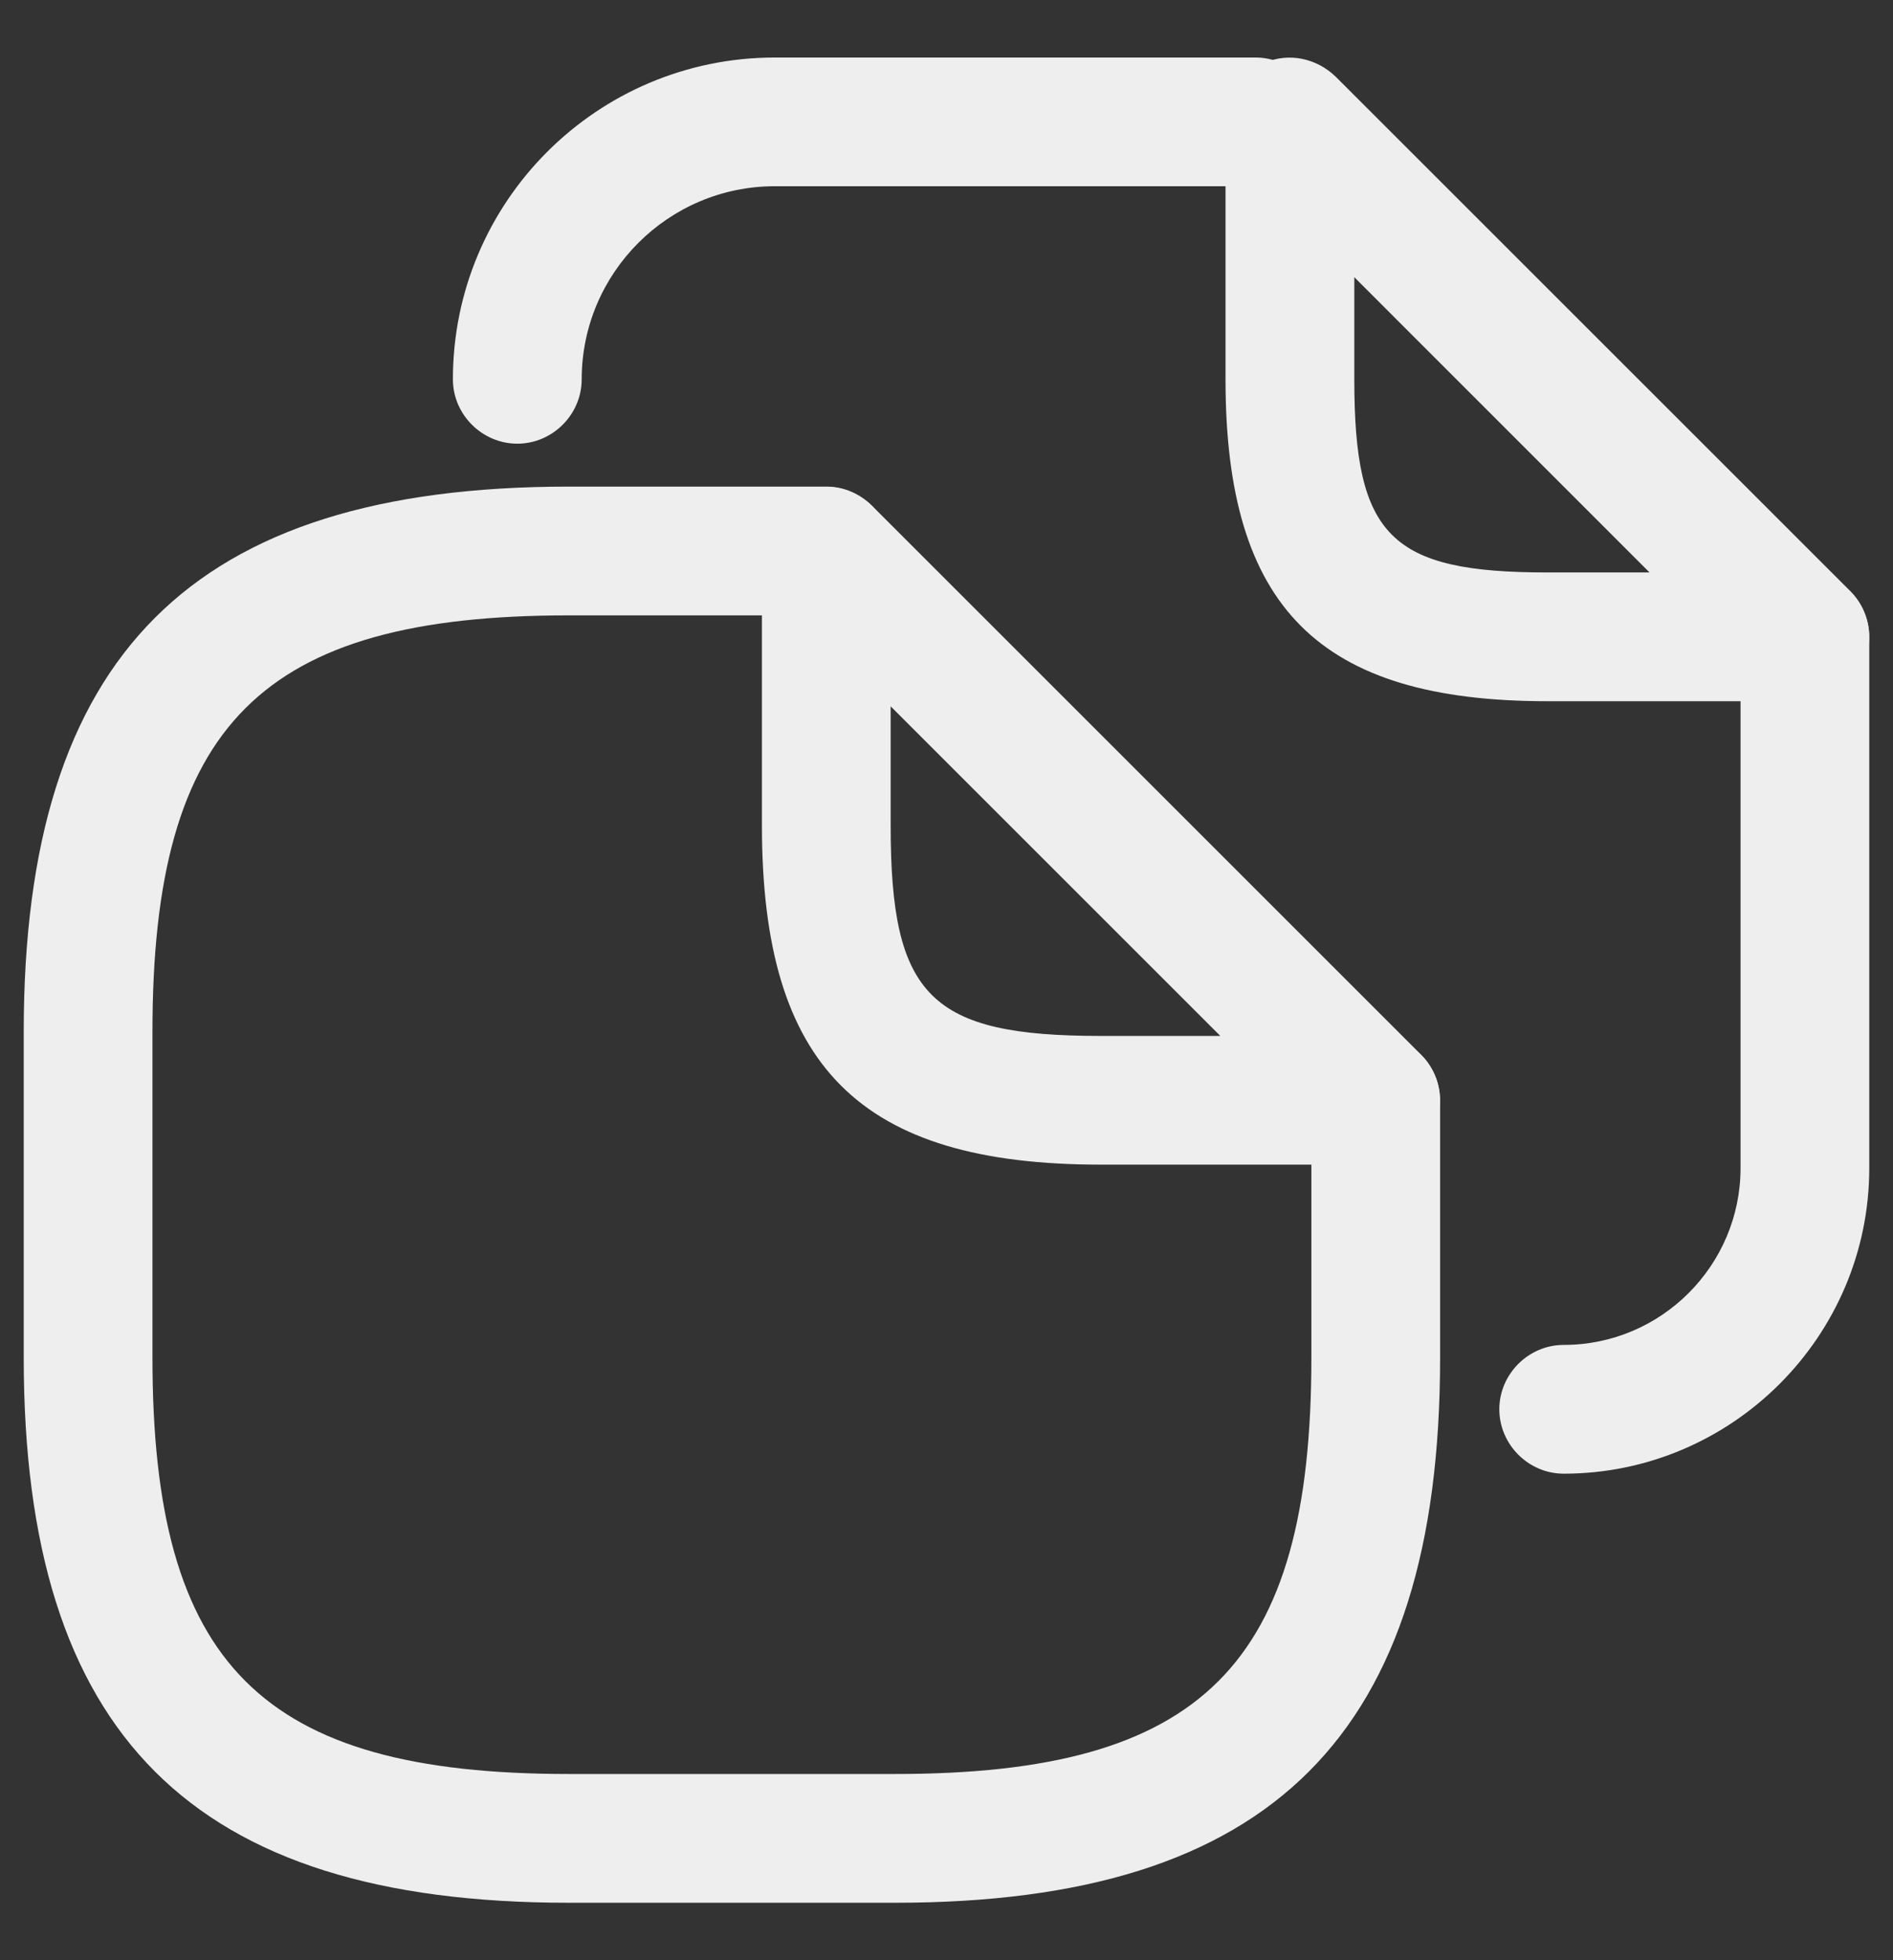 <svg width="28" height="29" viewBox="0 0 28 29" fill="none" xmlns="http://www.w3.org/2000/svg">
<rect x="0" y="0" width="28" height="29" fill="#333333" stroke="none"/>
<path d="M13.239 28.15H8.413C2.839 28.15 0.351 25.661 0.351 20.087V15.262C0.351 9.688 2.839 7.199 8.413 7.199H12.223C12.743 7.199 13.175 7.631 13.175 8.152C13.175 8.672 12.743 9.104 12.223 9.104H8.413C3.868 9.104 2.255 10.716 2.255 15.262V20.087C2.255 24.633 3.868 26.245 8.413 26.245H13.239C17.784 26.245 19.397 24.633 19.397 20.087V16.278C19.397 15.757 19.828 15.326 20.349 15.326C20.87 15.326 21.301 15.757 21.301 16.278V20.087C21.301 25.661 18.813 28.15 13.239 28.15Z" fill="#EEEEEE"/>
<path d="M20.348 17.23H16.285C12.717 17.23 11.27 15.783 11.27 12.215V8.152C11.27 7.771 11.498 7.415 11.854 7.275C12.209 7.123 12.615 7.212 12.895 7.479L21.021 15.605C21.288 15.872 21.377 16.291 21.224 16.646C21.085 17.002 20.729 17.23 20.348 17.23ZM13.174 10.45V12.215C13.174 14.742 13.758 15.326 16.285 15.326H18.05L13.174 10.45Z" fill="#EEEEEE"/>
<path d="M18.571 2.755H13.492C12.971 2.755 12.54 2.323 12.54 1.803C12.54 1.282 12.971 0.851 13.492 0.851H18.571C19.091 0.851 19.523 1.282 19.523 1.803C19.523 2.323 19.091 2.755 18.571 2.755Z" fill="#EEEEEE"/>
<path d="M7.652 6.564C7.131 6.564 6.699 6.133 6.699 5.612C6.699 2.984 8.832 0.851 11.461 0.851H14.787C15.308 0.851 15.74 1.282 15.74 1.803C15.74 2.323 15.308 2.755 14.787 2.755H11.461C9.886 2.755 8.604 4.038 8.604 5.612C8.604 6.133 8.172 6.564 7.652 6.564Z" fill="#EEEEEE"/>
<path d="M23.129 21.802C22.608 21.802 22.177 21.37 22.177 20.849C22.177 20.329 22.608 19.897 23.129 19.897C24.577 19.897 25.745 18.716 25.745 17.281V9.422C25.745 8.901 26.176 8.469 26.697 8.469C27.218 8.469 27.649 8.901 27.649 9.422V17.281C27.649 19.77 25.618 21.802 23.129 21.802Z" fill="#EEEEEE"/>
<path d="M26.698 10.374H22.889C19.511 10.374 18.127 8.99 18.127 5.612V1.803C18.127 1.422 18.355 1.067 18.711 0.927C19.067 0.774 19.473 0.863 19.752 1.13L27.371 8.748C27.637 9.015 27.726 9.434 27.574 9.79C27.434 10.145 27.079 10.374 26.698 10.374ZM20.032 4.101V5.612C20.032 7.936 20.565 8.469 22.889 8.469H24.399L20.032 4.101Z" fill="#EEEEEE"/>
</svg>
